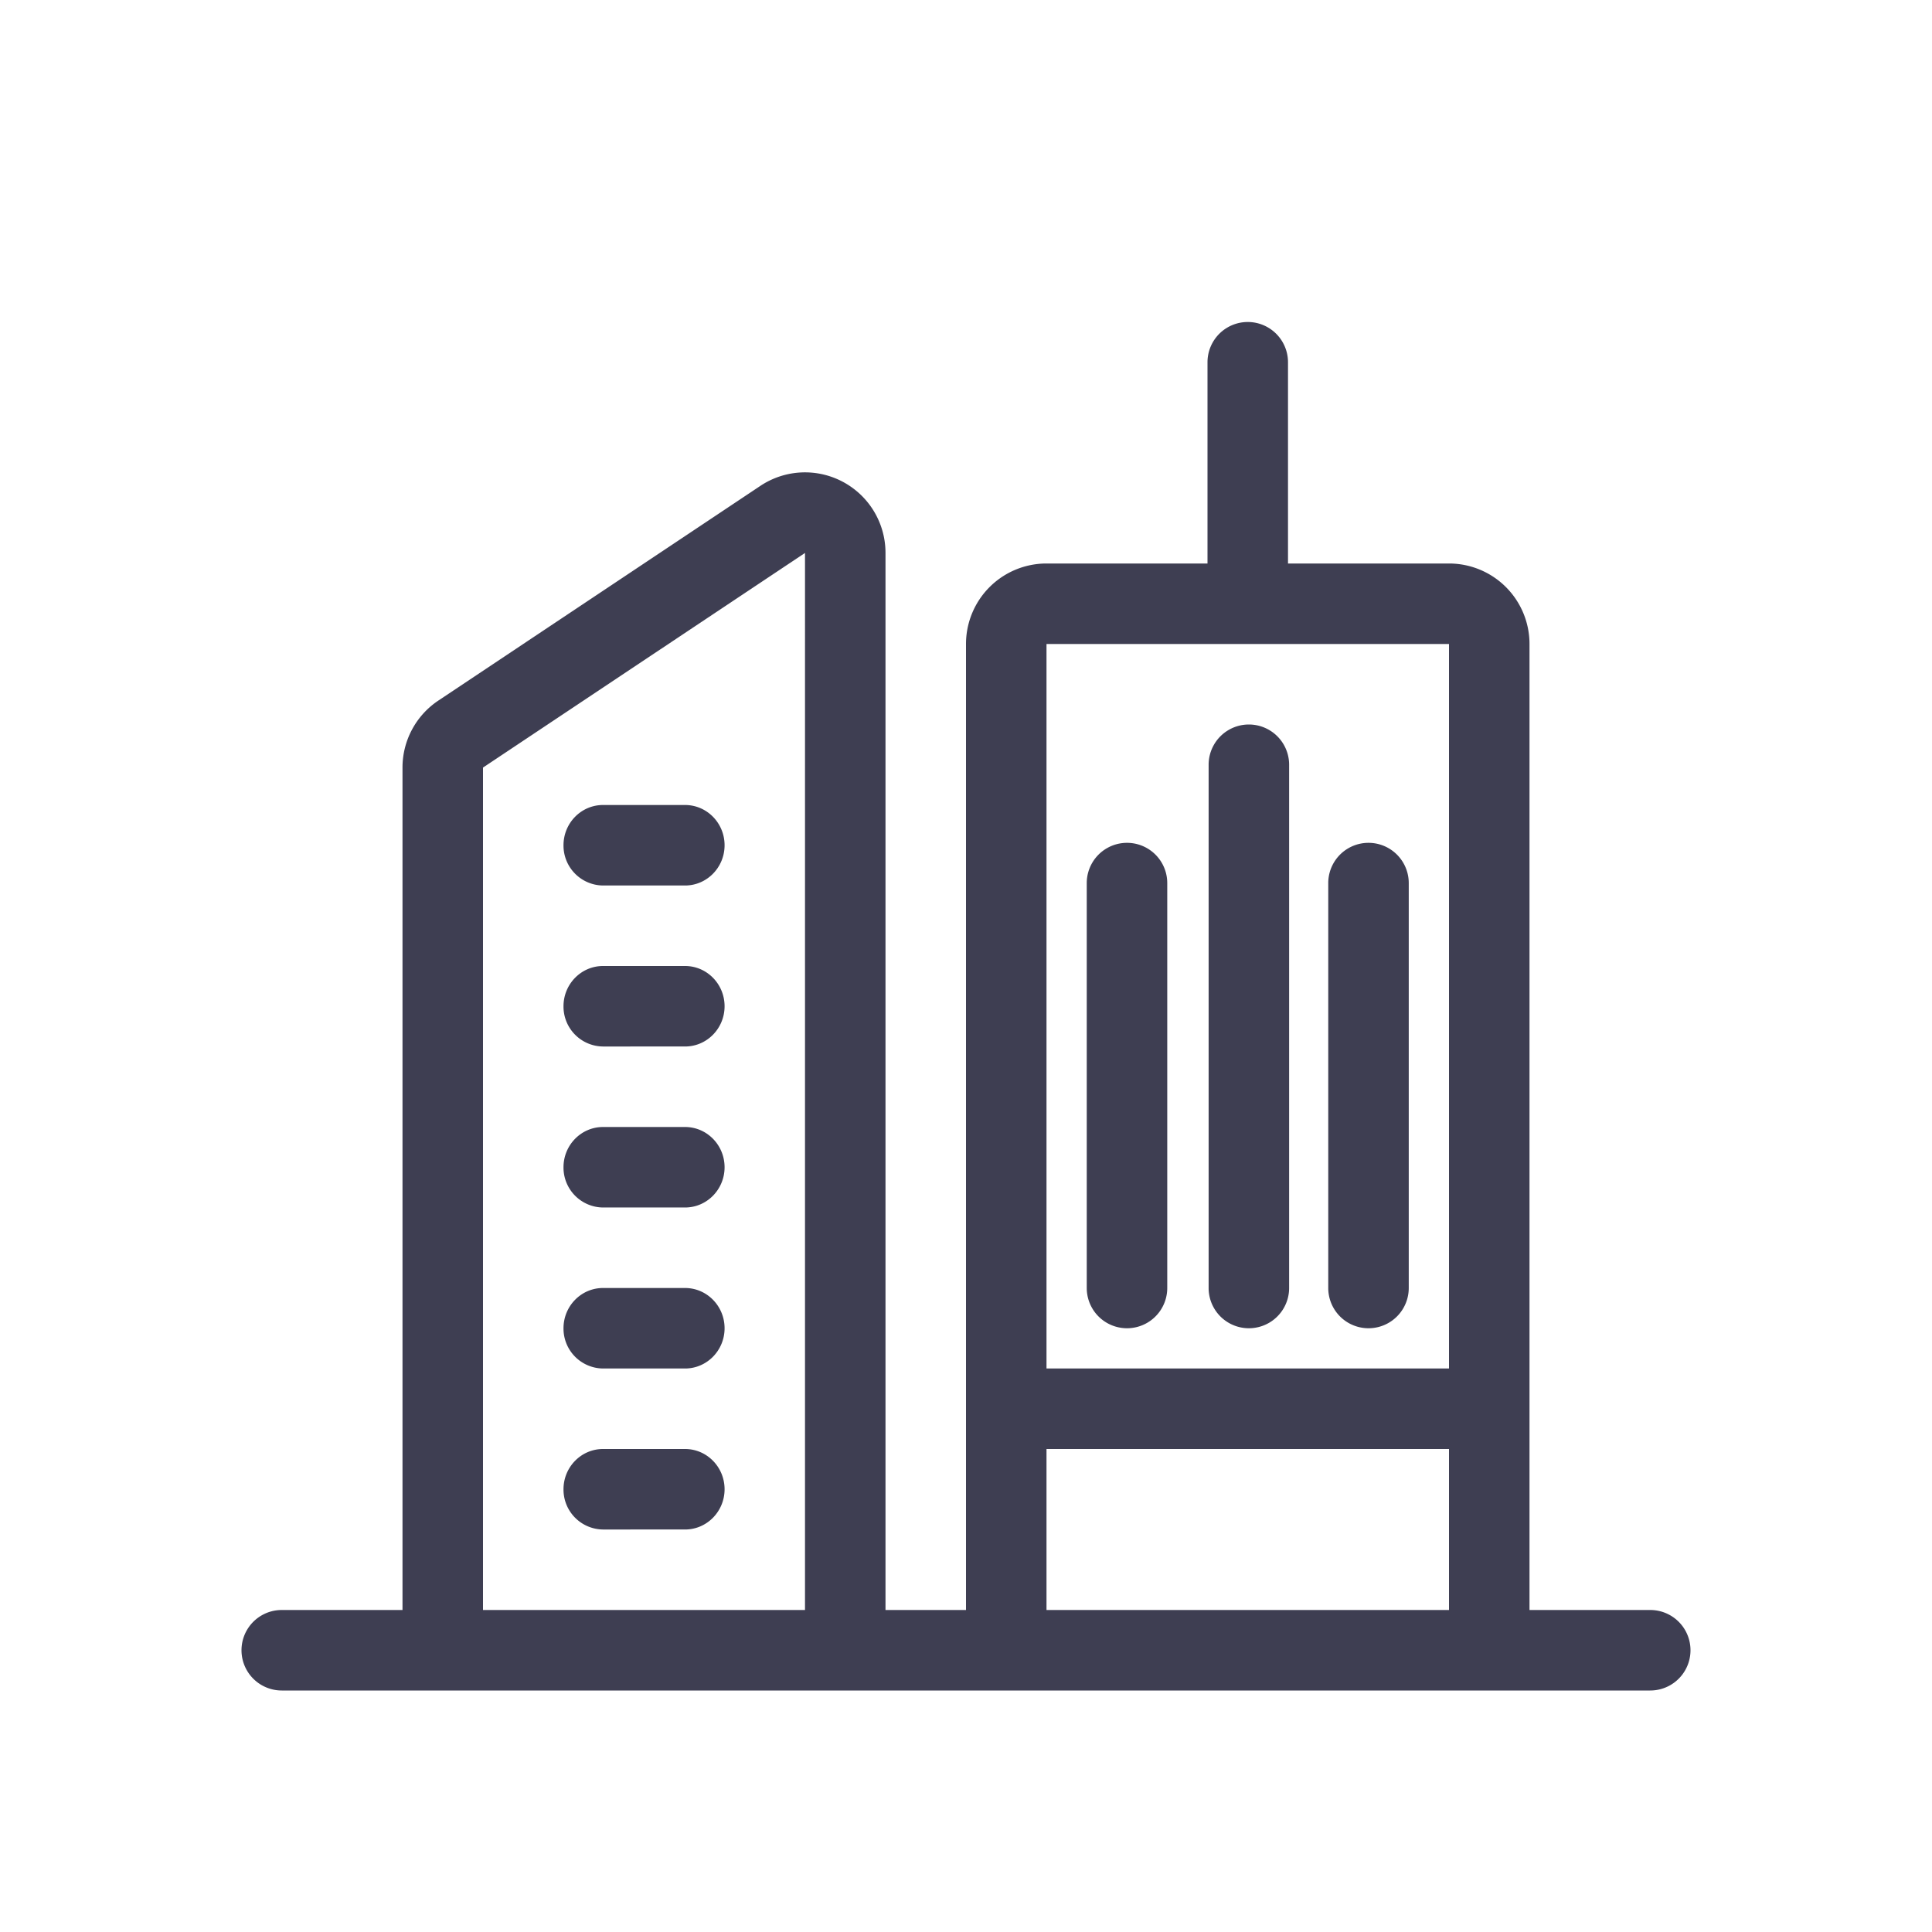 <svg xmlns="http://www.w3.org/2000/svg" width="24" height="24" viewBox="0 0 24 24">
    <g fill="none" fill-rule="evenodd">
        <path d="M0 0h24v24H0z"/>
        <path fill="#3E3E52" fill-rule="nonzero" d="M13.5 10.97a.5.5 0 1 1 1 0V16a.5.5 0 1 1-1 0v-5.03zm3 0a.5.5 0 1 1 1 0V16a.5.5 0 1 1-1 0v-5.03zM15.014 9.5a.5.5 0 1 1 1 0V16a.5.5 0 1 1-1 0V9.5zM13 18v-1h5v1h-5zm0 2h5V8h-5v12zm2-13V4.5a.5.5 0 1 1 1 0V7h2a1 1 0 0 1 1 1v13h-7V8a1 1 0 0 1 1-1h2zm-4 13h9.5a.5.5 0 1 1 0 1h-17a.5.5 0 1 1 0-1H5V9.535a1 1 0 0 1 .445-.832l4-2.667A1 1 0 0 1 11 6.87V20zm-1 0V6.869L6 9.535V20h4zM7.491 10H8.51c.271 0 .491.224.491.5s-.22.5-.491.5H7.49A.496.496 0 0 1 7 10.5c0-.276.22-.5.491-.5zm0 2H8.51c.271 0 .491.224.491.5s-.22.5-.491.5H7.49A.496.496 0 0 1 7 12.5c0-.276.22-.5.491-.5zm0 2H8.51c.271 0 .491.224.491.5s-.22.5-.491.5H7.49A.496.496 0 0 1 7 14.5c0-.276.22-.5.491-.5zm0 2H8.51c.271 0 .491.224.491.5s-.22.5-.491.5H7.49A.496.496 0 0 1 7 16.5c0-.276.22-.5.491-.5zm0 2H8.51c.271 0 .491.224.491.5s-.22.5-.491.5H7.49A.496.496 0 0 1 7 18.5c0-.276.22-.5.491-.5z"/>
    </g>
</svg>
